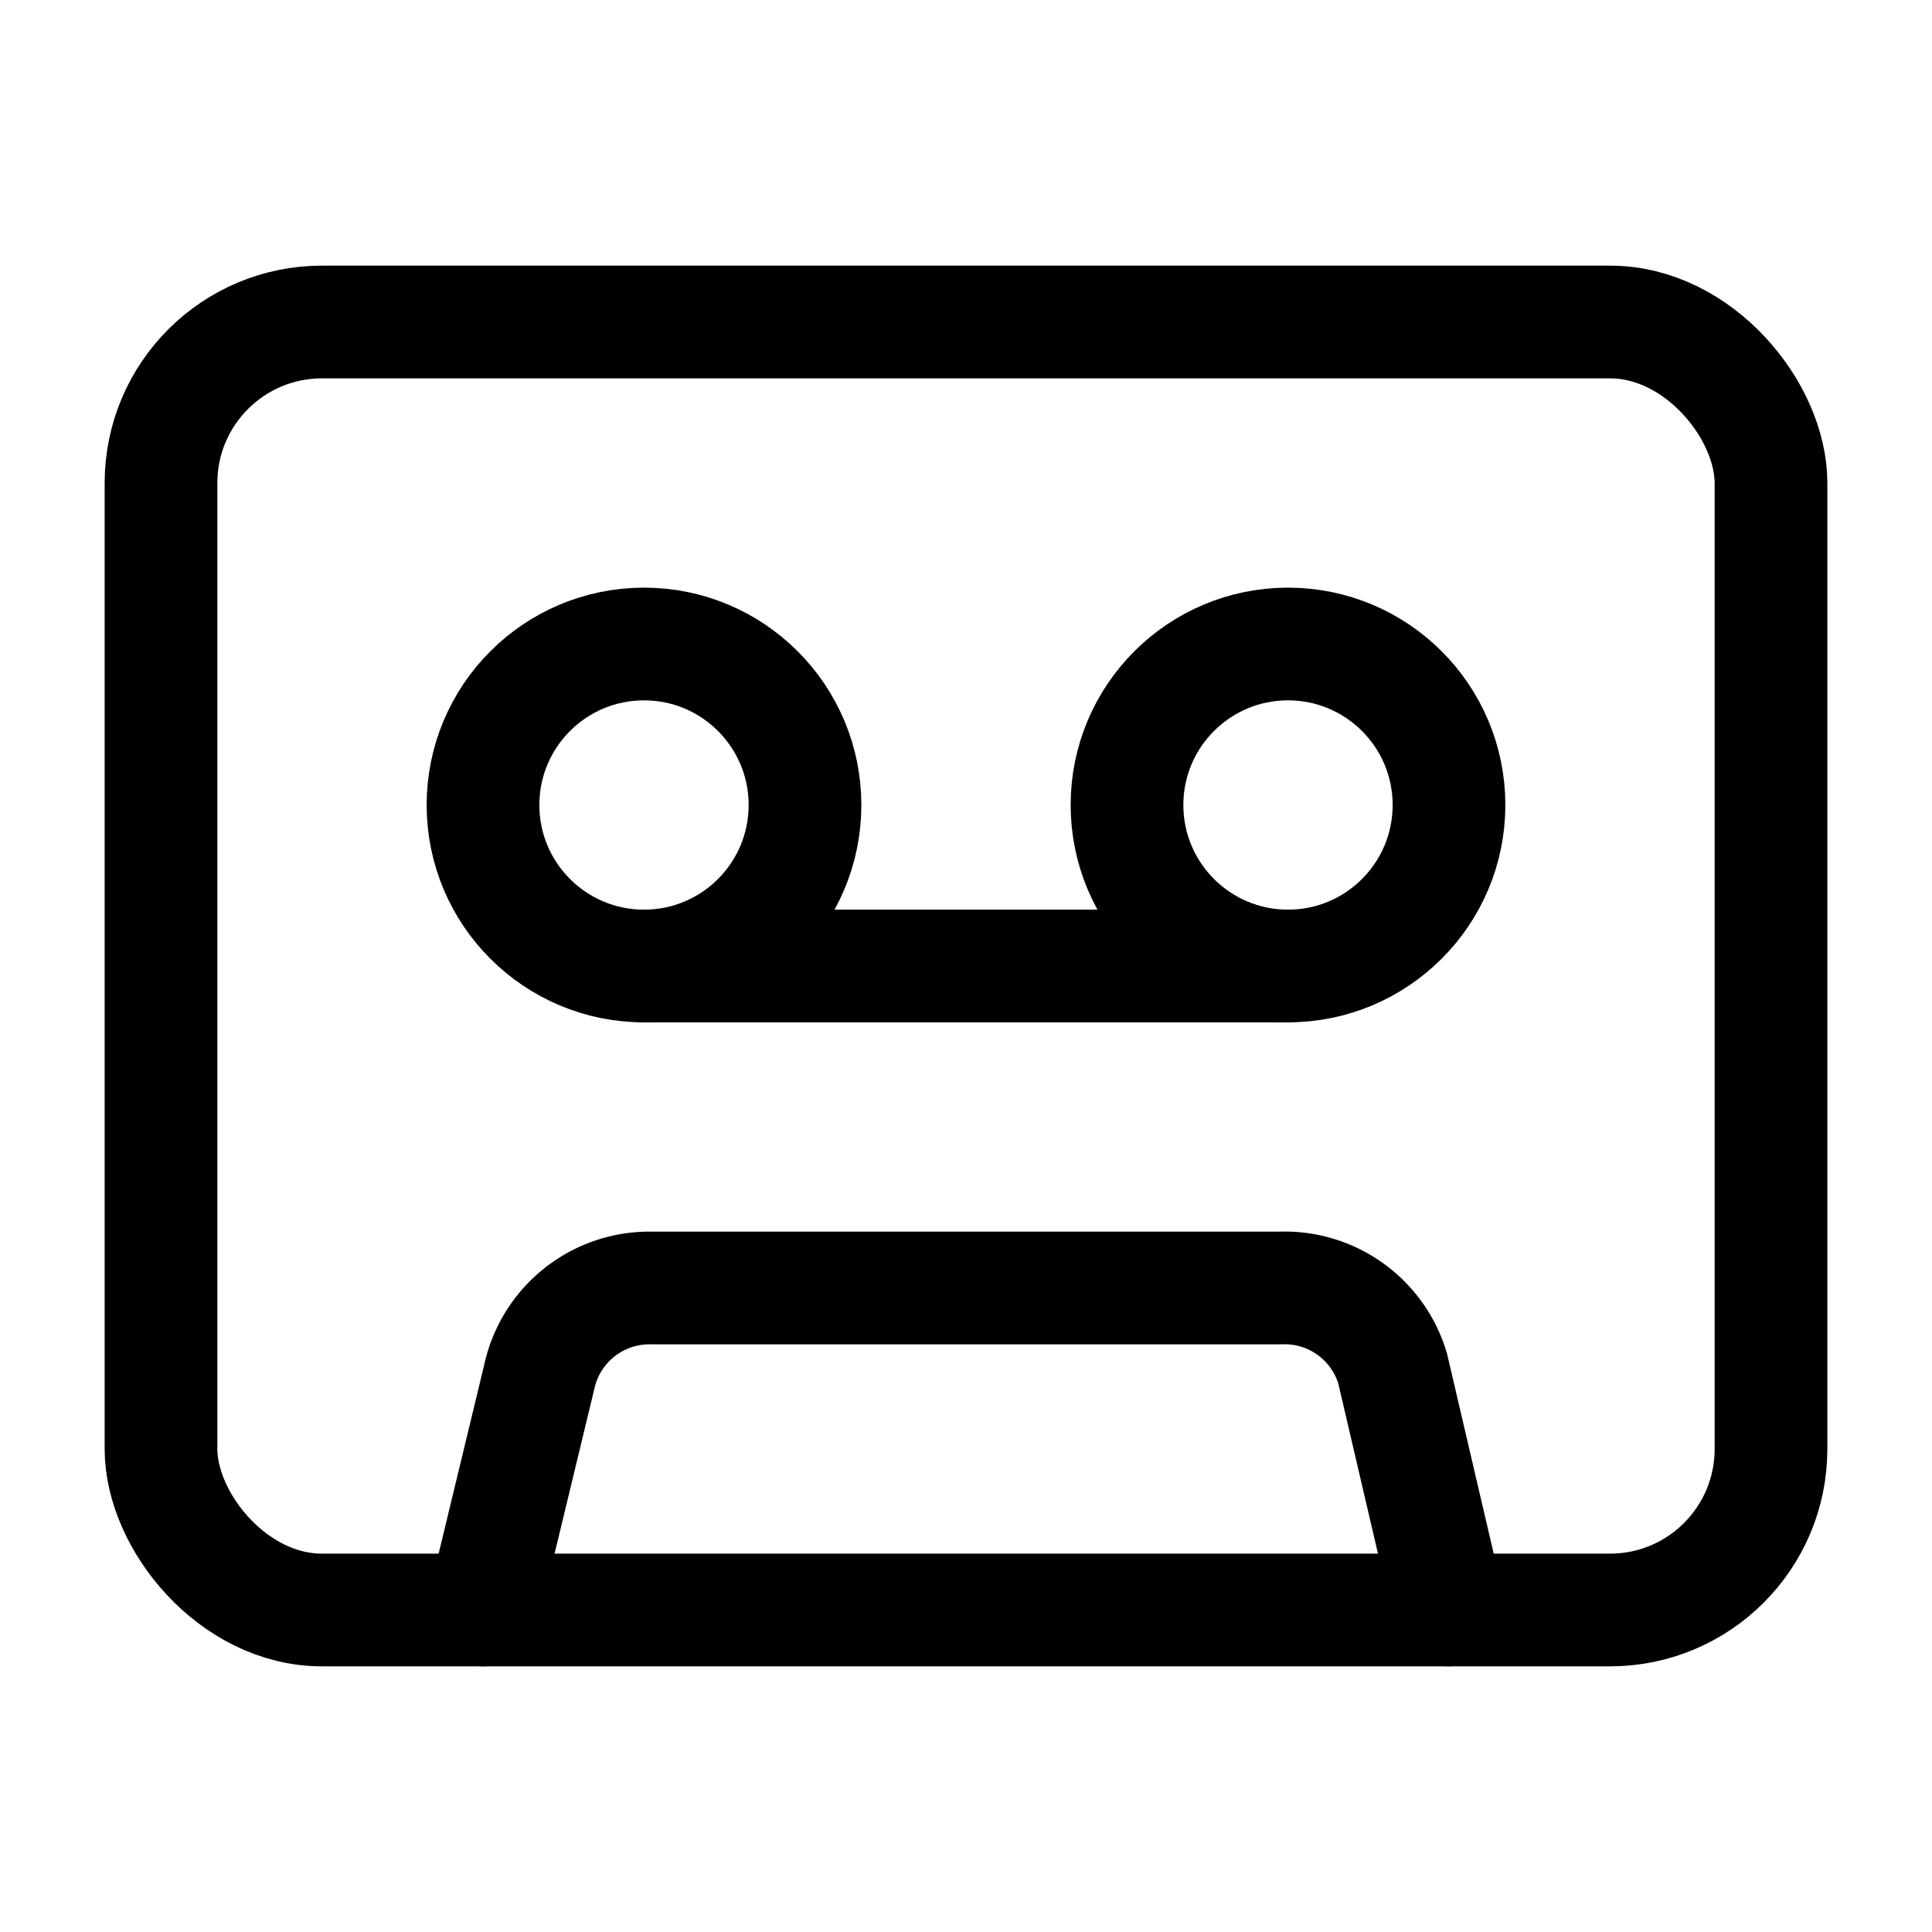 <svg
  xmlns="http://www.w3.org/2000/svg"
  width="24"
  height="24"
  viewBox="0 0 24 24"
  fill="none"
  stroke="currentColor"
  stroke-width="1.4"
  stroke-linecap="round"
  stroke-linejoin="round"
>
  <rect width="20" height="16" x="2" y="4" rx="2"  vector-effect="non-scaling-stroke"/>
  <circle cx="8" cy="10" r="2"  vector-effect="non-scaling-stroke"/>
  <path d="M8 12h8"  vector-effect="non-scaling-stroke"/>
  <circle cx="16" cy="10" r="2"  vector-effect="non-scaling-stroke"/>
  <path d="m6 20 .7-2.9A1.4 1.4 0 0 1 8.1 16h7.8a1.4 1.4 0 0 1 1.4 1l.7 3"  vector-effect="non-scaling-stroke"/>
</svg>
